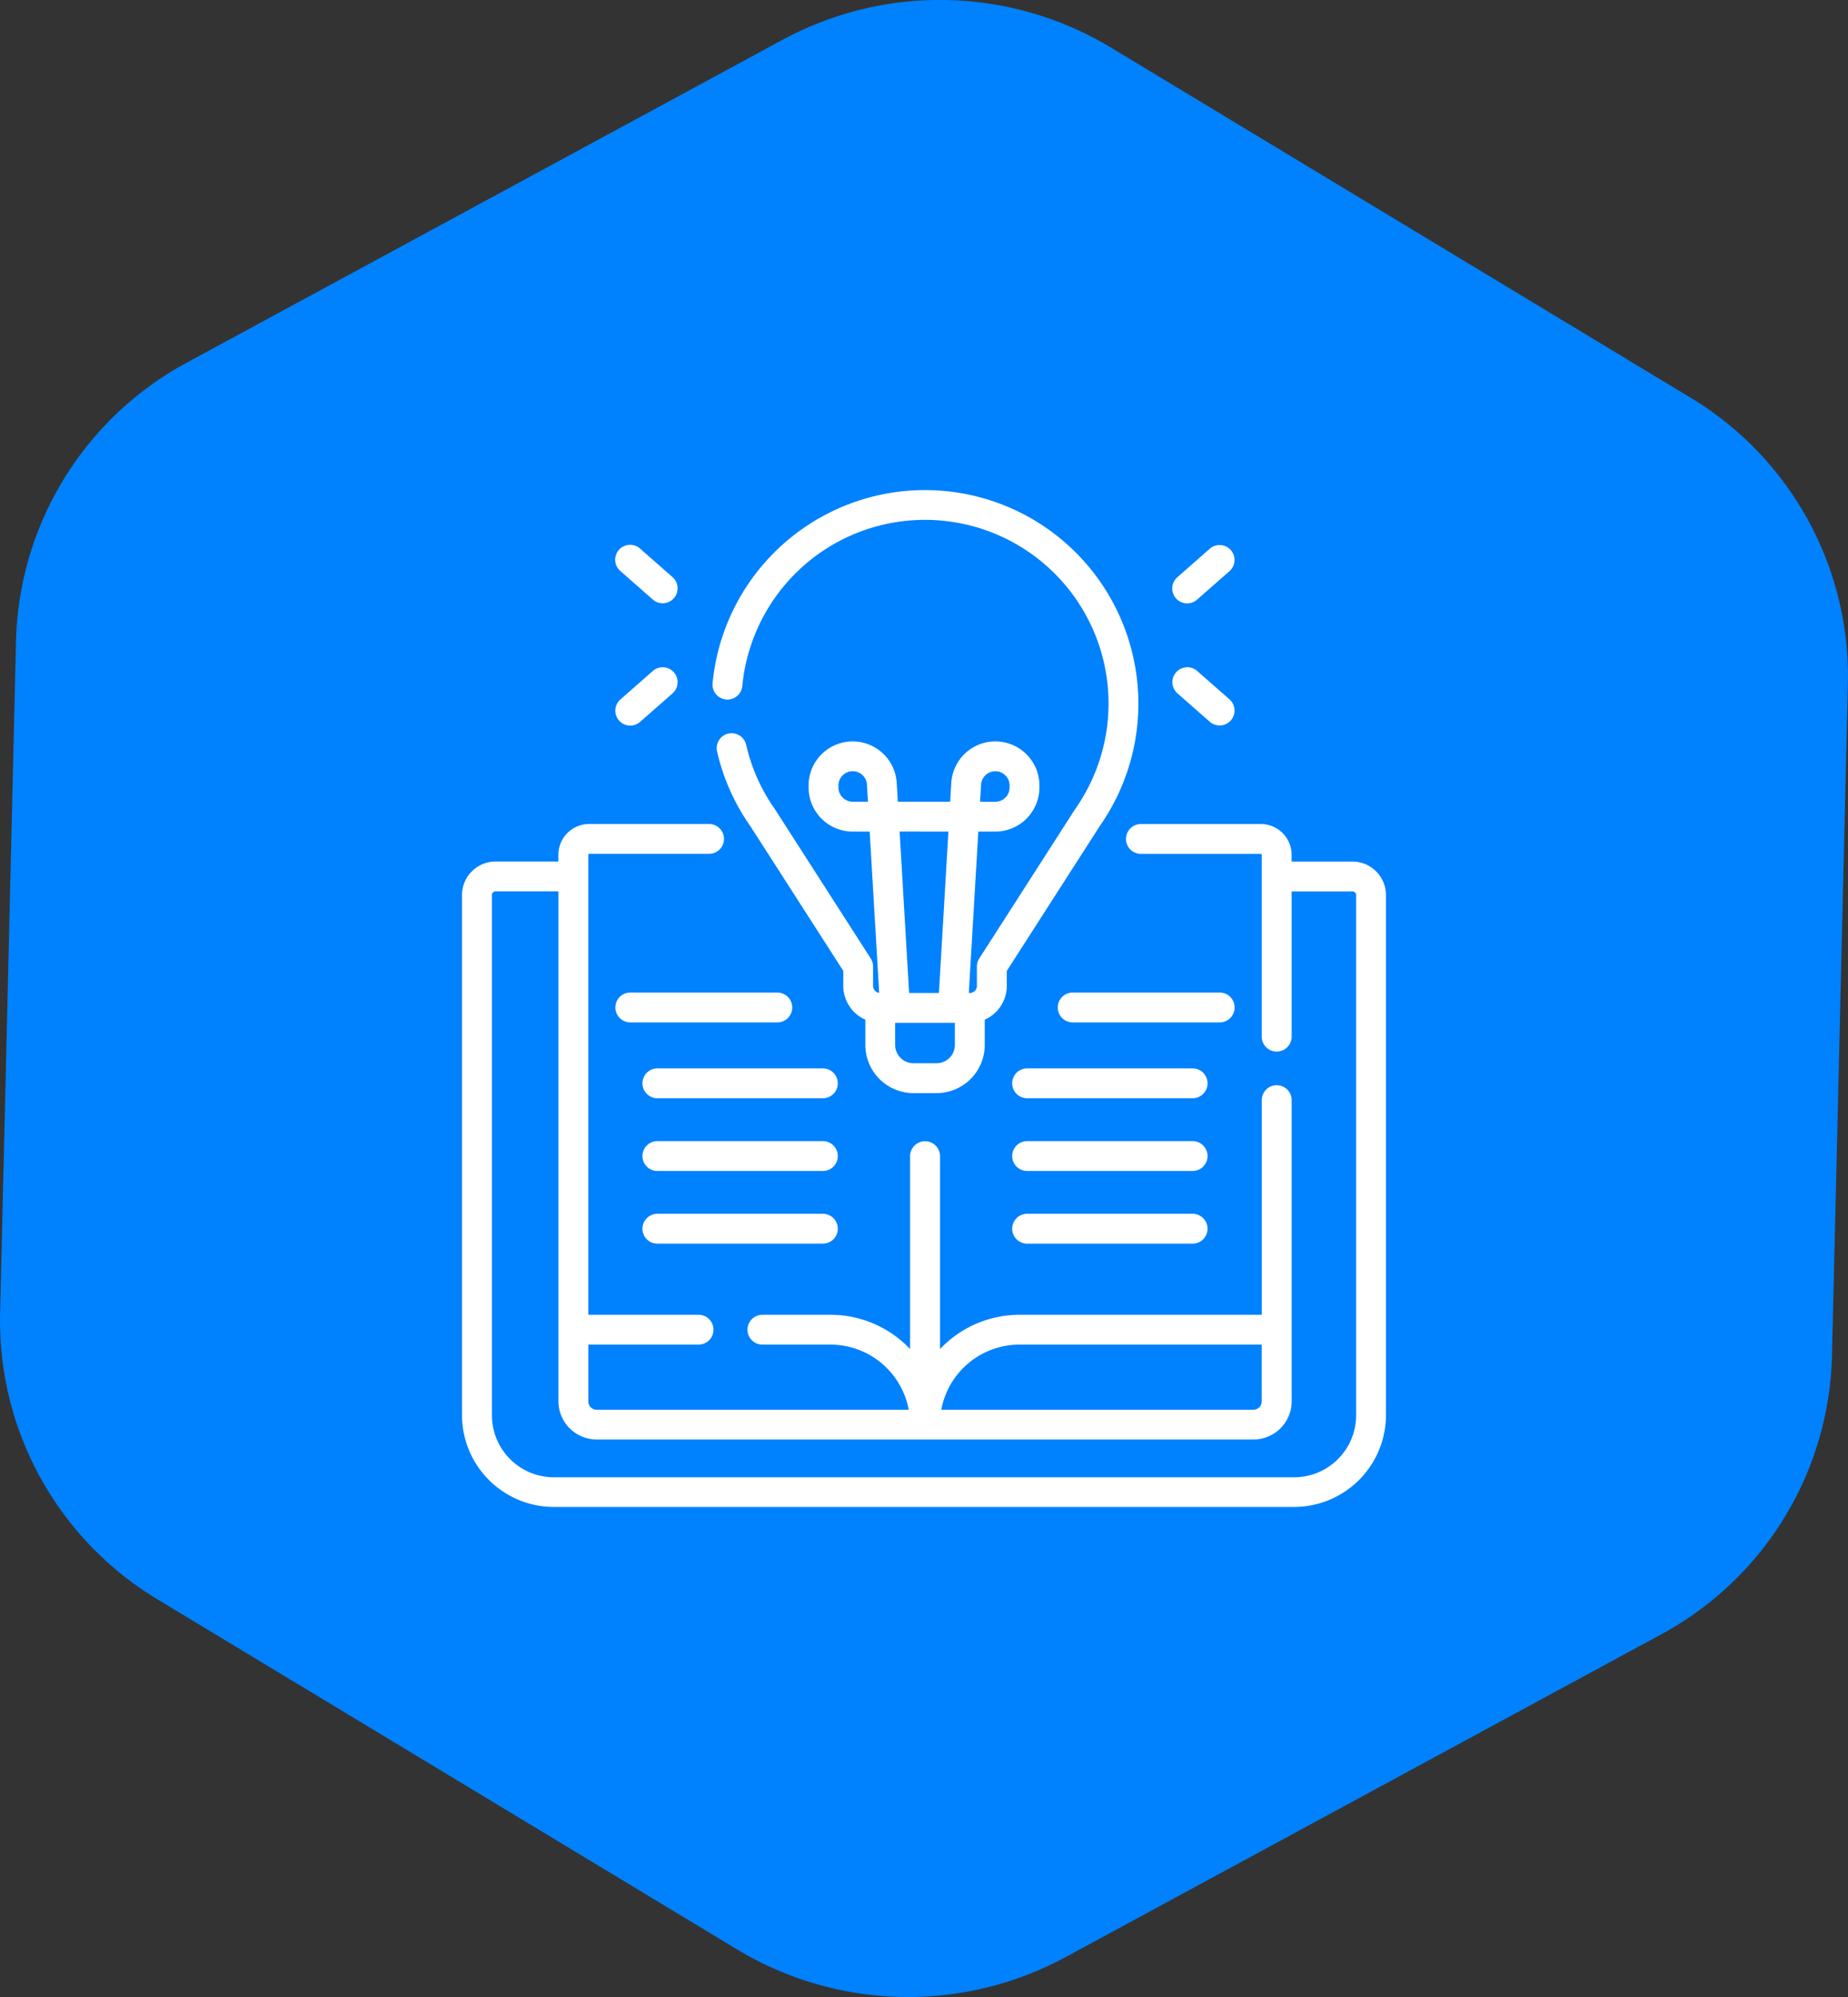 <svg xmlns="http://www.w3.org/2000/svg" width="200" height="216" viewBox="0 0 200 216">
  <rect x="0" y="0" width="200" height="216" fill="#333333" stroke="none"/>
  <g id="project_based_learning_icon" transform="translate(-230 -1647)">
    <path id="Path_48331" data-name="Path 48331" d="M179.769,176.784l-64.442,34.9a35.835,35.835,0,0,1-35.548-.827L17.061,173A35.168,35.168,0,0,1,.01,142.073l1.724-72.76a35.2,35.2,0,0,1,18.5-30.1l64.442-34.9a35.835,35.835,0,0,1,35.548.827L182.939,43A35.164,35.164,0,0,1,199.99,73.928l-1.724,72.759a35.2,35.2,0,0,1-18.5,30.1" transform="translate(230 1647)" fill="#0081fe"/>
    <g id="project_based_learning_icon-2" data-name="project_based_learning_icon" transform="translate(255.936 1700)">
      <path id="Path_48588" data-name="Path 48588" d="M120.429,171.843H113.85v-.736a3.332,3.332,0,0,0-3.335-3.322H97.538a1.613,1.613,0,1,0,0,3.226h12.976a.1.1,0,0,1,.1.1v19.666a1.619,1.619,0,0,0,3.239,0v-15.7h6.579a.4.4,0,0,1,.4.4v56.271a6.715,6.715,0,0,1-6.721,6.694H34.023a6.715,6.715,0,0,1-6.721-6.694V175.464a.4.4,0,0,1,.4-.4h6.8v55.165a4.138,4.138,0,0,0,4.141,4.125h71.072a4.138,4.138,0,0,0,4.141-4.125V197.653a1.619,1.619,0,0,0-3.239,0v23.211h-26.2a11.845,11.845,0,0,0-8.619,3.712V203.713a1.619,1.619,0,0,0-3.239,0v20.864a11.846,11.846,0,0,0-8.619-3.712H56.575a1.613,1.613,0,1,0,0,3.226h7.358a8.623,8.623,0,0,1,8.477,7.043H38.636a.9.9,0,0,1-.9-.9V224.09H49.668a1.613,1.613,0,1,0,0-3.226H37.733V171.107a.1.1,0,0,1,.1-.1H50.806a1.613,1.613,0,1,0,0-3.226H37.83a3.333,3.333,0,0,0-3.335,3.322v.736H27.7a3.633,3.633,0,0,0-3.636,3.621v56.271a9.951,9.951,0,0,0,9.959,9.92H114.1a9.951,9.951,0,0,0,9.959-9.92V175.464a3.632,3.632,0,0,0-3.635-3.621ZM84.411,224.09h26.2v6.144a.9.9,0,0,1-.9.9H75.934A8.622,8.622,0,0,1,84.411,224.09Z" transform="translate(0 -131.655)" fill="#fff"/>
      <path id="Path_48589" data-name="Path 48589" d="M150.811,22.66A1.617,1.617,0,0,0,152.57,21.2a19.863,19.863,0,1,1,36.019,13.319l-.039.058L178.215,50.67a1.615,1.615,0,0,0-.256.873v2.092a.771.771,0,0,1-.77.77h-.105l1.029-17.458h1.84a4.78,4.78,0,0,0,4.774-4.774v-.2a4.774,4.774,0,0,0-9.54-.281l-.119,2.021H169.4l-.119-2.021a4.774,4.774,0,0,0-9.54.281v.2a4.78,4.78,0,0,0,4.774,4.774h1.84l1.028,17.447a.769.769,0,0,1-.659-.759V51.543a1.617,1.617,0,0,0-.256-.873L156.136,34.581l-.039-.058a19.678,19.678,0,0,1-3.11-6.963,1.615,1.615,0,1,0-3.148.724,22.894,22.894,0,0,0,3.6,8.071L163.5,52.016v1.618a4,4,0,0,0,2.385,3.657v2.731a5.218,5.218,0,0,0,5.212,5.212h2.5a5.218,5.218,0,0,0,5.212-5.212V57.291a4,4,0,0,0,2.385-3.657V52.016l10.06-15.662a23.093,23.093,0,1,0-41.9-15.454,1.614,1.614,0,0,0,1.456,1.759Zm27.6,9.226a1.544,1.544,0,0,1,3.086.091v.2a1.546,1.546,0,0,1-1.544,1.544H178.3Zm-13.892,1.831a1.546,1.546,0,0,1-1.544-1.544v-.2a1.544,1.544,0,0,1,3.086-.091l.108,1.831Zm10.358,3.23L173.848,54.4h-3.225l-1.029-17.458Zm.7,23.076A1.984,1.984,0,0,1,173.592,62h-2.5a1.984,1.984,0,0,1-1.982-1.982V57.635h6.462v2.388Z" transform="translate(-98.17)" fill="#fff"/>
      <path id="Path_48590" data-name="Path 48590" d="M381.626,33.907a1.609,1.609,0,0,0,1.065-.4l3.524-3.094a1.615,1.615,0,0,0-2.131-2.427l-3.524,3.094a1.615,1.615,0,0,0,1.066,2.829Z" transform="translate(-279.078 -21.644)" fill="#fff"/>
      <path id="Path_48591" data-name="Path 48591" d="M380.56,91.876l3.524,3.094a1.615,1.615,0,0,0,2.131-2.427l-3.524-3.094a1.615,1.615,0,0,0-2.131,2.427Z" transform="translate(-279.078 -69.89)" fill="#fff"/>
      <path id="Path_48592" data-name="Path 48592" d="M101.452,30.411l3.524,3.094a1.615,1.615,0,0,0,2.131-2.427l-3.524-3.094a1.615,1.615,0,1,0-2.131,2.427Z" transform="translate(-60.245 -21.643)" fill="#fff"/>
      <path id="Path_48593" data-name="Path 48593" d="M102.519,95.373a1.61,1.61,0,0,0,1.065-.4l3.524-3.094a1.615,1.615,0,0,0-2.131-2.427l-3.524,3.094a1.615,1.615,0,0,0,1.066,2.829Z" transform="translate(-60.246 -69.891)" fill="#fff"/>
      <path id="Path_48594" data-name="Path 48594" d="M120.042,254.269a1.615,1.615,0,0,0-1.615-1.615H102.518a1.615,1.615,0,1,0,0,3.23h15.909A1.615,1.615,0,0,0,120.042,254.269Z" transform="translate(-60.238 -198.298)" fill="#fff"/>
      <path id="Path_48595" data-name="Path 48595" d="M133.977,290.8H116.066a1.615,1.615,0,0,0,0,3.23h17.911a1.615,1.615,0,1,0,0-3.23Z" transform="translate(-70.857 -228.241)" fill="#fff"/>
      <path id="Path_48596" data-name="Path 48596" d="M133.977,327.346H116.066a1.615,1.615,0,0,0,0,3.23h17.911a1.615,1.615,0,1,0,0-3.23Z" transform="translate(-70.857 -256.92)" fill="#fff"/>
      <path id="Path_48597" data-name="Path 48597" d="M133.977,363.887H116.066a1.615,1.615,0,0,0,0,3.23h17.911a1.615,1.615,0,0,0,0-3.23Z" transform="translate(-70.857 -285.6)" fill="#fff"/>
      <path id="Path_48598" data-name="Path 48598" d="M341.635,254.269a1.615,1.615,0,0,0-1.615-1.615H324.111a1.615,1.615,0,0,0,0,3.23H340.02A1.615,1.615,0,0,0,341.635,254.269Z" transform="translate(-233.955 -198.298)" fill="#fff"/>
      <path id="Path_48599" data-name="Path 48599" d="M319.173,290.8H301.262a1.615,1.615,0,0,0,0,3.23h17.911a1.615,1.615,0,1,0,0-3.23Z" transform="translate(-216.038 -228.241)" fill="#fff"/>
      <path id="Path_48600" data-name="Path 48600" d="M319.173,327.346H301.262a1.615,1.615,0,0,0,0,3.23h17.911a1.615,1.615,0,1,0,0-3.23Z" transform="translate(-216.038 -256.92)" fill="#fff"/>
      <path id="Path_48601" data-name="Path 48601" d="M319.173,363.887H301.262a1.615,1.615,0,0,0,0,3.23h17.911a1.615,1.615,0,1,0,0-3.23Z" transform="translate(-216.038 -285.6)" fill="#fff"/>
    </g>
  </g>
</svg>
